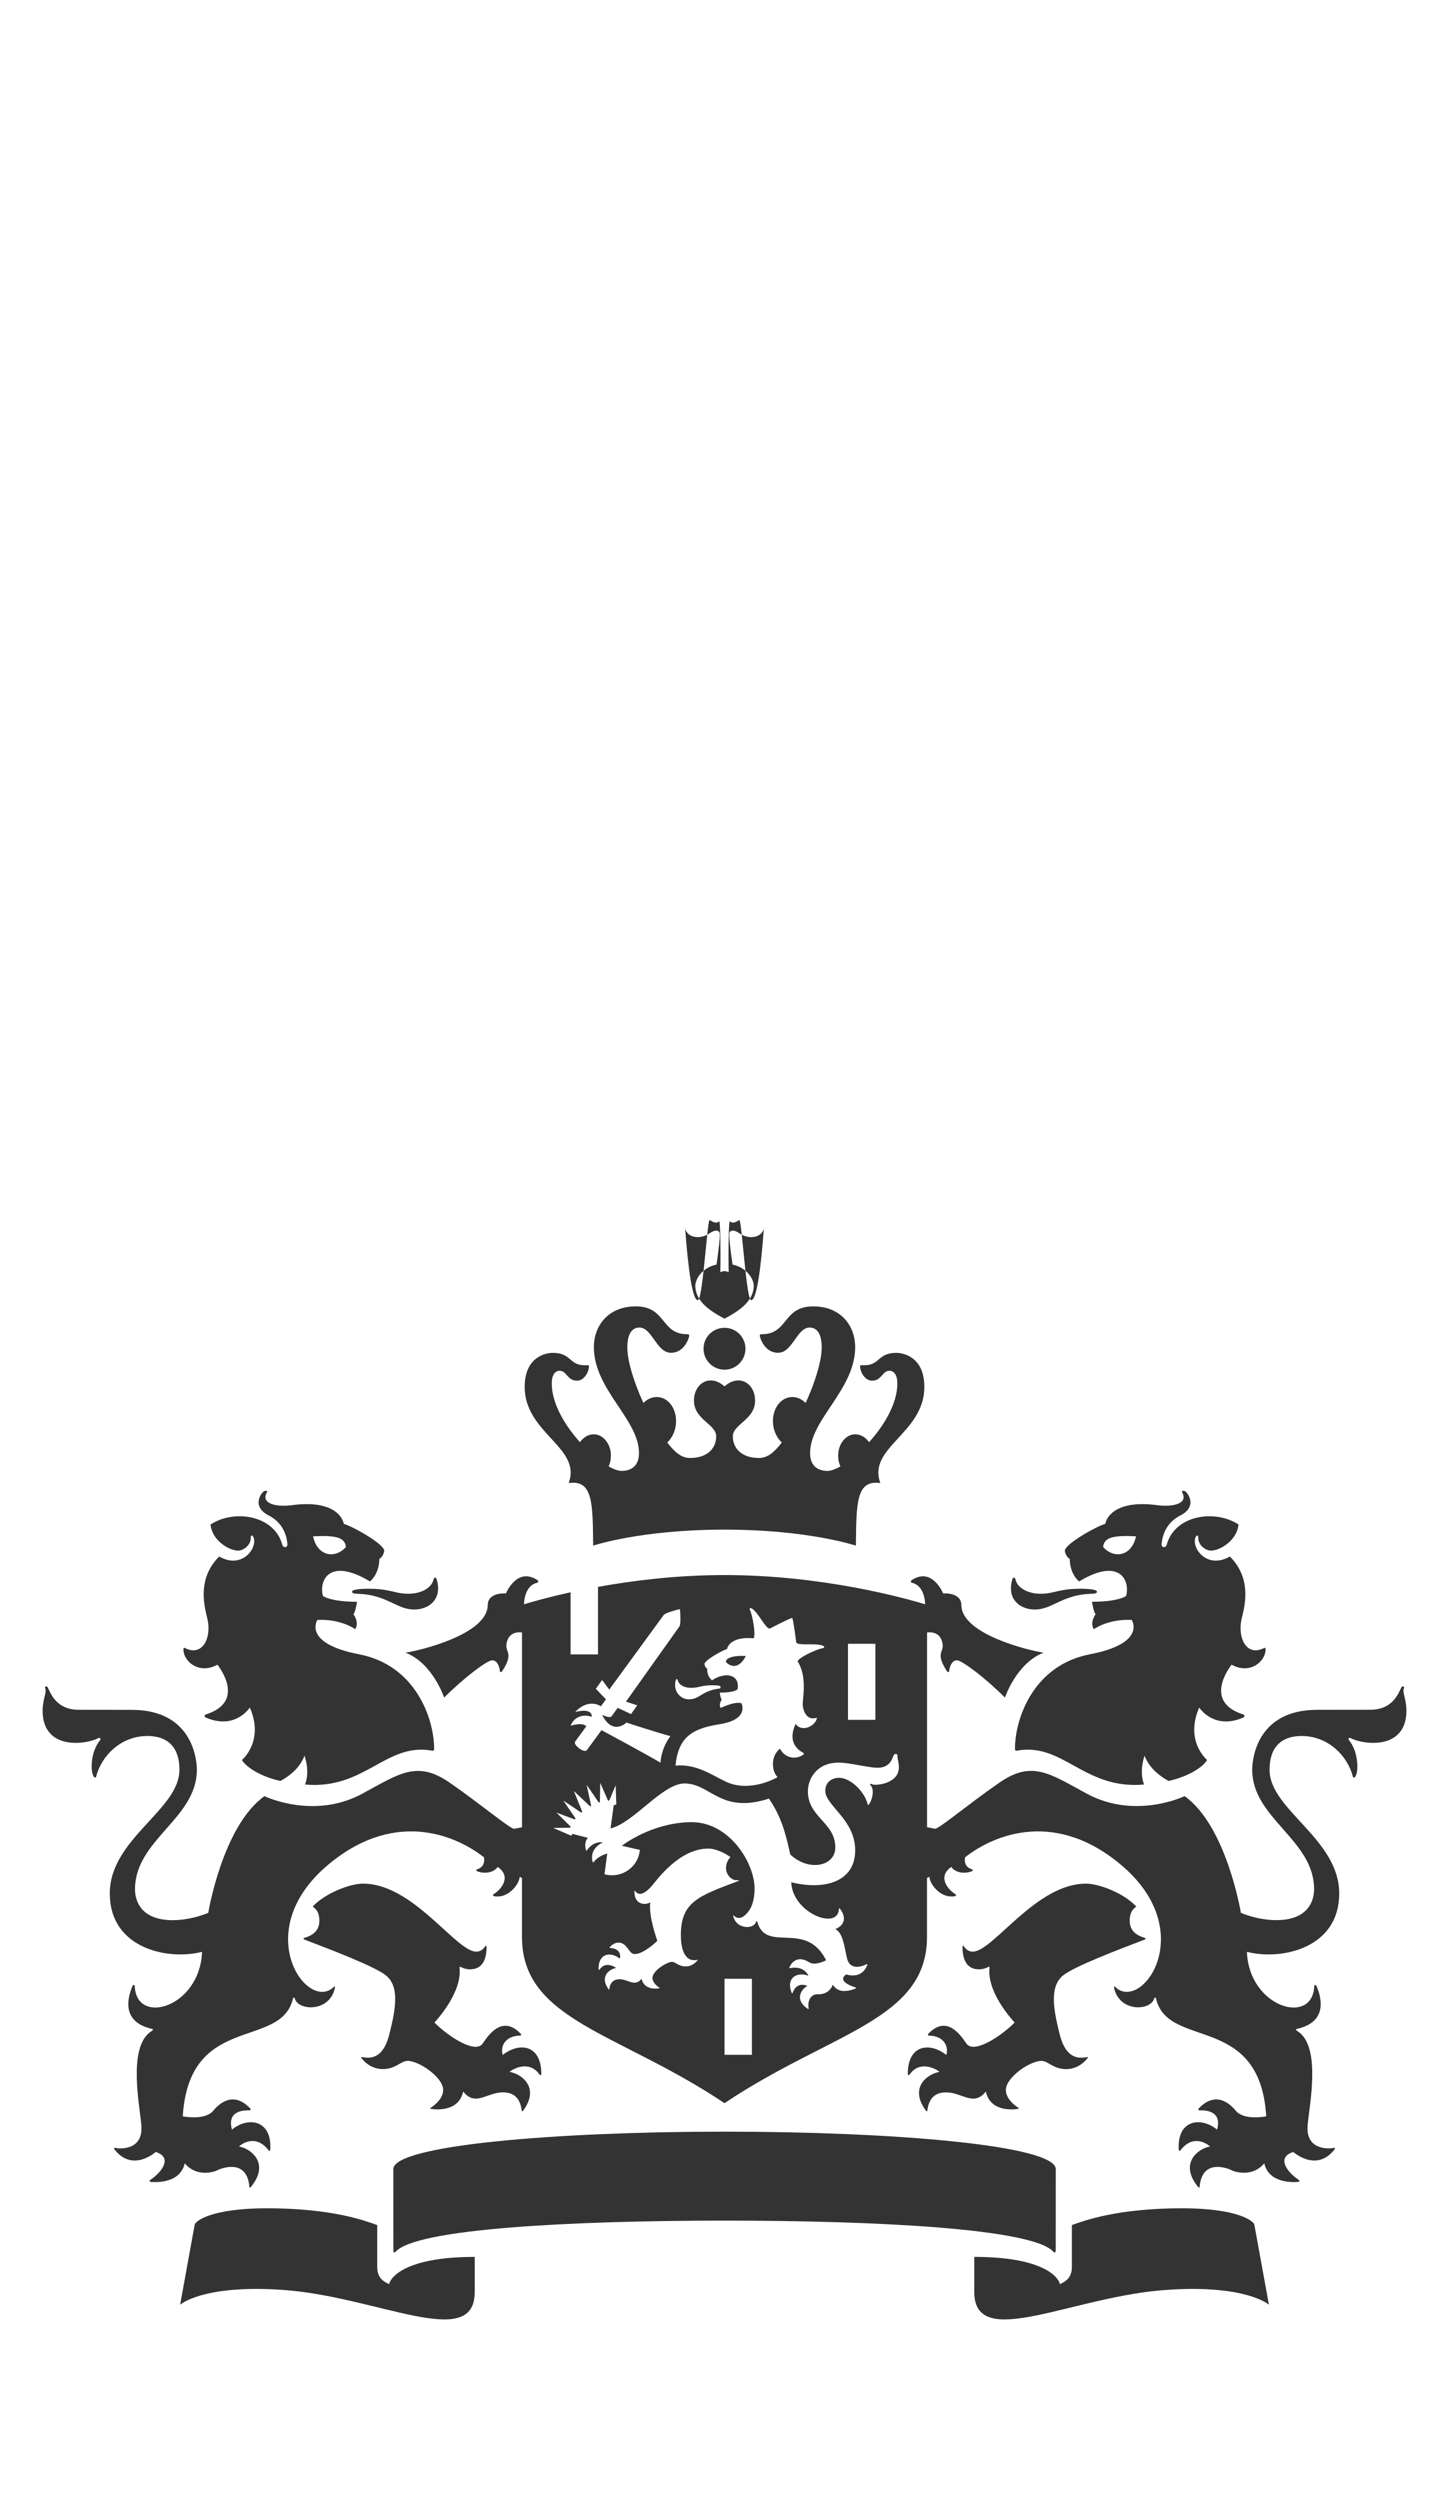 <?xml version="1.0" encoding="utf-8"?>
<!-- Generator: Adobe Illustrator 17.0.0, SVG Export Plug-In . SVG Version: 6.00 Build 0)  -->
<!DOCTYPE svg PUBLIC "-//W3C//DTD SVG 1.1//EN" "http://www.w3.org/Graphics/SVG/1.1/DTD/svg11.dtd">
<svg version="1.1" id="Layer_1" xmlns:sketch="http://www.bohemiancoding.com/sketch/ns"
	 xmlns="http://www.w3.org/2000/svg" xmlns:xlink="http://www.w3.org/1999/xlink" x="0px" y="0px" width="89.011px"
	 height="153.5px" viewBox="45.259 -45.25 89.011 153.5" enable-background="new 45.259 -45.25 89.011 153.5" xml:space="preserve">
<rect x="45.259" y="-45.25" width="89.011" height="153.5" fill="#333333" stroke="none"/>
<title>rode kruis</title>
<desc>Created with Sketch.</desc>
<g>
	<rect x="97.351" y="55.672" fill="#FFFFFF" width="1.682" height="4.669"/>
	<path fill="#FFFFFF" d="M90.092,30.384c-0.102,0.1,0.047,1.168,0.168,2.007c0.325,0.068,0.588,0.208,0.79,0.378
		c-0.083-0.752-0.158-1.593-0.225-2.211c-0.059-0.03-0.112-0.062-0.154-0.092C90.362,30.251,90.191,30.282,90.092,30.384z"/>
	<path fill="#FFFFFF" d="M91.05,32.769c0.086,0.777,0.179,1.458,0.277,1.706c0.143-0.231,0.234-0.491,0.234-0.788
		C91.561,33.43,91.392,33.056,91.05,32.769z"/>
	<path fill="#FFFFFF" d="M87.972,33.687c0,0.296,0.09,0.556,0.232,0.787c0.097-0.249,0.19-0.928,0.275-1.703
		C88.139,33.058,87.972,33.43,87.972,33.687z"/>
	<path fill="#FFFFFF" d="M66.51,49.731c-0.055-0.592-0.646-0.731-2.019-0.656C64.751,50.303,65.839,50.477,66.51,49.731z"/>
	<path fill="#FFFFFF" d="M89.275,32.391c0.118-0.839,0.268-1.907,0.165-2.007c-0.1-0.102-0.271-0.133-0.581,0.082
		c-0.043,0.03-0.095,0.061-0.155,0.092c-0.066,0.619-0.142,1.46-0.225,2.213C88.682,32.6,88.947,32.459,89.275,32.391z"/>
	<path fill="#FFFFFF" d="M88.704,57.2c0,0-0.058,0.41,0.292,0.718c0.751-0.52,1.736-0.418,1.569,0.549c0,0-0.165,0.205-1.092,0.205
		c0,0,0.04,0.333,0.124,0.436c0,0-0.216,0.256-0.068,0.505c0,0,0.827-0.413,1.277-0.295c0.19,0.462,0.02,1.072-1.306,1.287
		c-1.662,0.262-2.565,0.736-2.746,2.544c1.288-0.097,2.103,0.513,3.104,0.995c1.508,0.7,3.169-0.282,3.169-0.287
		c-0.364-0.328-0.451-1.292,0.148-1.744c0.318,0.61,0.995,0.682,1.431,0.364c0.049-0.033,0.041-0.082,0-0.108
		c-0.733-0.392-0.81-1.062-0.472-1.78c0.382,0.554,1.218,0.126,1.305-0.344c0.005-0.026-0.02-0.036-0.049-0.021
		c-0.562,0.174-0.821-0.438-0.821-0.861c0-0.369,0.285-1.71-0.321-2.621c0.172-0.292,1.231-0.749,1.564-0.805
		c0.1-0.015,0.105-0.098-0.007-0.146c-0.444-0.187-1.459,0.023-1.633-0.192c0,0-0.185-1.472-0.249-1.508
		c-0.064-0.036-1.38,0.651-1.38,0.651c-0.277-0.015-0.685-0.969-1.092-1.231c-0.103-0.062-0.169-0.01-0.123,0.079
		c0.144,0.305,0.369,1.436,0.231,1.746c-1.17-0.105-1.569,0.338-1.64,0.659c-0.283,0.074-1.387,0.695-1.387,0.921
		C88.534,56.988,88.6,57.149,88.704,57.2z M91.079,56.421c-0.364,0.713-0.857,0.757-1.227,0.369
		C89.831,56.544,90.317,56.375,91.079,56.421z"/>
	<path fill="#FFFFFF" d="M115.044,49.074c-1.377-0.074-1.967,0.064-2.021,0.656C113.689,50.477,114.782,50.303,115.044,49.074z"/>
	<path fill="#FFFFFF" d="M90.603,70.242c0.052-0.02,0.045-0.072-0.01-0.059c-0.473,0.095-1.103-0.646-0.468-1.42
		c-0.419-0.295-0.945-0.515-1.349-0.518c-1.841,0-3.222,2.013-3.482,2.298c-0.236,0.269-0.714,0.731-1.01,0.321
		c-0.037-0.051-0.055-0.046-0.055,0.018c0,0.831,0.672,0.836,0.937,0.684c0.023-0.015,0.041-0.01,0.036,0.026
		c-0.101,0.851,0.423,2.272,0.436,2.315c-0.073,0.08-0.848,0.816-1.396,0.816c-0.368,0-0.436-0.705-0.997-0.705
		c-0.174,0-0.347,0.087-0.526,0.277c-0.02,0.026-0.013,0.056,0.04,0.056c0.426,0.021,0.672,0.277,0.574,0.656
		c-0.524-0.439-1.321-0.369-1.305,0.636c0,0.046,0.037,0.064,0.067,0.026c0.369-0.539,0.955-0.144,1.01-0.09
		c-0.386,0.059-1.05,0.5-0.457,1.31c0.021,0.036,0.039,0.02,0.041-0.01c0.014-0.174,0.1-0.61,0.626-0.61
		c0.556,0,0.929,0.492,1.353-0.026c0.168,0.682,0.887,0.621,1.09,0.58c0.018,0,0.031-0.02,0.01-0.033
		c-0.32-0.21-0.428-0.439-0.428-0.608c0-0.446,0.906-0.98,1.187-0.98c0.27,0,0.362,0.277,0.865,0.277
		c0.218,0,0.478-0.087,0.704-0.359c0.035-0.036,0.022-0.056-0.026-0.041c-0.626,0.138-0.987-0.451-0.987-1.518
		C87.082,71.521,88.17,71.155,90.603,70.242z"/>
	<path fill="#FFFFFF" d="M100.392,62.552c0.018-0.126-0.179-0.182-0.246-0.018c-0.082,0.218-0.236,0.749-0.967,0.749
		c-0.615,0-1.682-0.313-2.41-0.313c-1.377,0-1.882,1.036-1.882,1.754c0,1.615,1.685,1.908,1.685,3.457
		c0,1.146-1.618,1.508-2.769,0.426c-0.292-1.344-0.554-2.313-1.308-3.428c-2.986,0.962-3.574-0.931-5.188-0.931
		c-1.355,0-3.124,2.426-4.545,2.762l0.199-1.433l0.158-0.031l-0.041-1.189c0,0-0.32,0.769-0.368,0.882
		c-0.04,0.092-0.092,0.087-0.123,0.015c-0.153-0.354-0.455-1.046-0.455-1.046s-0.018,0.941-0.021,1.143
		c-0.003,0.072-0.055,0.092-0.097,0.028l-0.717-1.044c0,0,0.173,0.813,0.27,1.251c0.01,0.062-0.04,0.082-0.085,0.041l-0.973-0.918
		c0,0,0.268,0.664,0.506,1.249c0.023,0.059-0.024,0.097-0.082,0.059c-0.178-0.123-1.068-0.718-1.068-0.718s0.419,0.61,0.727,1.067
		c0.035,0.046,0.008,0.103-0.065,0.077c-0.641-0.241-1.09-0.408-1.09-0.408s0.394,0.387,0.842,0.828
		c0.05,0.046,0.042,0.103-0.049,0.103c-0.174,0.005-0.988,0.01-0.988,0.01l1.106,0.482l0.078-0.115l0.95,0.244
		c-0.249,0.267-0.154,0.641-0.113,0.774c0.009,0.018,0.032,0.026,0.045,0.003c0.085-0.136,0.386-0.531,0.924-0.51
		c0.04,0,0.04,0.015,0.018,0.031c-0.186,0.092-0.785,0.459-0.582,1.185c0.008,0.031,0.042,0.036,0.058,0.01
		c0.233-0.328,0.667-0.484,0.837-0.536l-0.171,1.279c0.99,0.274,2.067-0.377,2.172-1.495l-1.109-0.254
		c1.19-0.867,2.795-1.451,4.286-1.451c2.358,0,3.87,2.543,3.87,4.056c0,0.382-0.041,0.938-0.33,1.359
		c-0.439,0.631-0.773,0.49-0.927,0.336c-0.04-0.044-0.067-0.034-0.05,0.028c0.194,0.82,1.256,0.79,1.385,0.374
		c0.033-0.108,0.082-0.069,0.092-0.031c0.544,1.951,2.977-0.133,4.226,2.359c-0.057,0.026-0.677,0.351-1.034,0.128
		c-0.707-0.454-1.09-0.005-1.218,0.303c-0.023,0.046,0,0.061,0.036,0.051c0.777-0.154,1.085,0.331,1.126,0.472
		c-0.59-0.251-1.408,0.041-1.031,1.036c0.018,0.051,0.051,0.051,0.07-0.005c0.254-0.692,0.843-0.444,0.902-0.41
		c-0.346,0.169-0.838,0.839,0.021,1.405c0.031,0.026,0.062,0.013,0.054-0.031c-0.085-0.492,0.156-0.859,0.516-0.859
		c0.202,0,0.72,0.016,0.974-0.592c0.341,0.59,1.043,0.369,1.374,0.246c0.054-0.021,0.056-0.07-0.01-0.087
		c-0.446-0.133-1.041-0.441-0.549-0.79c0,0,0.939,0.349,1.293-0.569c0.02-0.056,0.002-0.082-0.046-0.054
		c-0.049,0.026-0.98,0.516-1.195-0.367c-0.144-0.587-0.231-1.569-0.718-1.79c0.528-0.221,0.718-0.656,0.303-1.228
		c-0.028-0.039-0.079-0.095-0.082-0.003c-0.064,1.339-2.862,0.226-2.928-1.646c1.969,0.492,3.928,0.018,3.928-1.959
		c0-1.903-1.836-2.738-1.836-3.657c0-0.638,0.552-0.8,0.828-0.8c0.757,0,1.613,0.902,1.772,1.631
		c0.008,0.041,0.051,0.051,0.082,0.005c0.264-0.385,0.315-0.995,0.092-1.174c-0.057-0.044,0-0.123,0.077-0.072
		c0.185,0.126,1.669-0.005,1.669-1.026C100.476,62.913,100.369,62.703,100.392,62.552z"/>
	<rect x="89.766" y="76.24" fill="#FFFFFF" width="1.682" height="4.667"/>
	<path fill="#FFFFFF" d="M45.259-45.25v153.5h89.011v-153.5H45.259z M113.154,48.31c0.123-0.597,0.887-1.459,3.205-1.146
		c1.095,0.133,1.885-0.154,1.516-0.792c-0.064-0.108,0.133-0.128,0.238-0.023c0.251,0.254,0.602,0.972-0.356,1.451
		c-1.064,0.538-1.128,1.605-1.139,1.759c-0.018,0.226,0.256,0.246,0.315,0.021c0.492-1.8,2.949-2.185,4.408-1.231
		c-0.087,0.964-1.126,1.603-1.692,1.603c-0.328,0-0.78-0.328-0.78-0.774c0-0.218-0.11-0.192-0.177-0.023
		c-0.241,0.641,0.708,1.964,2.118,1.159c1.434,1.433,0.862,3.2,0.716,3.851c-0.254,1.169,0.315,2.303,1.372,1.774
		c0.051-0.026,0.105-0.046,0.105,0.082c0,0.733-0.956,1.564-2.087,0.933c-0.151,0.207-1.736,2.267,0.703,3.054
		c0.105,0.033,0.141,0.138-0.018,0.208c-1.803,0.754-2.675-0.631-2.675-0.631c-0.905,2.074,0.485,3.22,0.485,3.22
		c-0.197,0.377-1.059,1-2.364,1.29c-0.492-0.261-1.189-0.772-1.477-1.551c0,0-0.351,0.905-0.034,1.769
		c-3.677,0.334-4.977-2.605-7.811-2.077c-0.082,0.016-0.118-0.033-0.118-0.123c0-1.81,1.108-5.126,4.613-5.798
		c3.498-0.674,2.559-2.108,2.559-2.108c-1.477-0.069-2.328,0.572-2.328,0.572c-0.267-0.441,0.11-0.918,0.11-0.918
		c-0.138-0.169-0.22-0.769-0.22-0.769c1.662,0,2.097-0.359,2.097-0.359c0.257-0.985-0.431-2.374-2.893-0.887
		c-0.618-0.549-0.569-1.385-0.569-1.385c-0.187-0.085-0.303-0.379-0.303-0.505C110.674,49.546,112.646,48.441,113.154,48.31z
		 M107.436,51.746c0.056-0.208,0.177-0.156,0.205-0.018c0.131,0.554,0.813,0.872,1.528,0.872c0.89,0,1.08-0.308,2.482-0.308
		c0.125,0,0.995,0.003,0.995,0.182c0,0.182-0.405,0.09-0.995,0.187c-1.346,0.233-1.877,0.908-2.823,0.908
		C107.972,53.569,107.095,52.99,107.436,51.746z M87.346,30.174c0.058,0.267,0.317,0.531,0.781,0.531
		c0.223,0,0.425-0.069,0.577-0.147c0.06-0.557,0.112-0.934,0.155-0.903c0.31,0.215,0.481,0.181,0.581,0.078
		c0.062-0.062,0.099,1.756,0.069,3.125c0.083-0.042,0.171-0.065,0.256-0.065c0.084,0,0.171,0.023,0.255,0.066
		c-0.029-1.369,0.009-3.187,0.071-3.125c0.1,0.103,0.27,0.137,0.579-0.078c0.043-0.03,0.095,0.346,0.154,0.903
		c0.152,0.078,0.354,0.147,0.579,0.147c0.464,0,0.722-0.264,0.78-0.531c0.008-0.107,0.013-0.153,0.013-0.115
		c0,0.038-0.004,0.077-0.013,0.115c-0.058,0.736-0.316,4.403-0.78,4.403c-0.026,0-0.052-0.038-0.077-0.102
		c-0.366,0.591-1.083,0.979-1.561,1.234c-0.478-0.255-1.196-0.643-1.561-1.235c-0.025,0.065-0.051,0.103-0.077,0.103
		C87.664,34.577,87.405,30.91,87.346,30.174c-0.008-0.039-0.013-0.077-0.013-0.115C87.334,30.021,87.338,30.066,87.346,30.174z
		 M91.053,37.557c0,0.709-0.576,1.287-1.287,1.287c-0.712,0-1.29-0.578-1.29-1.287c0-0.714,0.578-1.286,1.29-1.286
		C90.477,36.272,91.053,36.843,91.053,37.557z M79.213,37.81c1.165,0,0.982,0.762,1.977,0.762c0.123,0,0.25-0.032,0.25,0.058
		c0,0.328-0.278,0.888-0.736,0.888c-0.609,0-0.622-0.61-1.077-0.61c-0.193,0-0.474,0.16-0.474,0.785c0,1.213,0.792,2.559,1.733,3.6
		c0.214-0.297,0.506-0.482,0.858-0.482c0.554,0,1.042,0.579,1.042,1.297c0,0.264-0.041,0.456-0.138,0.677
		c0.315,0.174,0.59,0.274,0.8,0.274c0.423,0,1.064-0.172,1.064-1.1c0-2.067-2.773-3.887-2.773-6.507
		c0-1.253,0.835-2.496,2.581-2.496c1.872,0,1.523,1.709,3.146,1.709c0.073,0,0.133,0.023,0.133,0.088
		c0,0.108-0.281,1.054-1.118,1.054c-0.901,0-1.153-1.55-1.946-1.55c-0.296,0-0.74,0.173-0.74,1.224c0,0.819,0.406,2.138,0.987,3.405
		c0.21-0.21,0.494-0.364,0.817-0.364c0.692,0,1.191,0.674,1.191,1.474c0,0.51-0.199,0.998-0.542,1.32
		c0.409,0.523,0.827,0.949,1.394,0.949c1.118,0,1.612-0.636,1.612-1.326c0-0.752-1.364-1.023-1.364-2.19
		c0-0.797,0.517-1.245,1.013-1.245c0.536,0,0.809,0.355,0.864,0.355c0.055,0,0.328-0.355,0.864-0.355
		c0.495,0,1.013,0.447,1.013,1.245c0,1.167-1.368,1.439-1.368,2.19c0,0.69,0.496,1.326,1.614,1.326c0.569,0,0.985-0.426,1.395-0.949
		c-0.344-0.323-0.546-0.81-0.546-1.32c0-0.8,0.5-1.474,1.195-1.474c0.323,0,0.608,0.154,0.815,0.364
		c0.584-1.267,0.987-2.586,0.987-3.405c0-1.052-0.444-1.224-0.738-1.224c-0.795,0-1.049,1.55-1.944,1.55
		c-0.841,0-1.123-0.946-1.123-1.054c0-0.065,0.062-0.088,0.136-0.088c1.621,0,1.269-1.709,3.146-1.709
		c1.746,0,2.58,1.244,2.58,2.496c0,2.619-2.77,4.44-2.77,6.507c0,0.928,0.639,1.1,1.062,1.1c0.208,0,0.485-0.1,0.8-0.274
		c-0.097-0.221-0.138-0.413-0.138-0.677c0-0.718,0.484-1.297,1.041-1.297c0.351,0,0.644,0.185,0.859,0.482
		c0.941-1.041,1.736-2.387,1.736-3.6c0-0.624-0.285-0.785-0.48-0.785c-0.454,0-0.466,0.61-1.074,0.61
		c-0.456,0-0.736-0.56-0.736-0.888c0-0.09,0.126-0.058,0.249-0.058c0.995,0,0.813-0.762,1.98-0.762c0.392,0,1.72,0.216,1.72,2.093
		c0,2.854-3.518,3.713-2.703,5.903c-1.492-0.218-1.474,1.236-1.503,3.841c0,0-2.913-0.984-8.069-0.984
		c-5.159,0-8.07,0.984-8.07,0.984c-0.028-2.605-0.01-4.059-1.504-3.841c0.817-2.19-2.703-3.049-2.703-5.903
		C77.49,38.025,78.819,37.81,79.213,37.81z M71.89,51.728c0.03-0.138,0.15-0.19,0.205,0.018c0.341,1.244-0.533,1.823-1.392,1.823
		c-0.945,0-1.476-0.674-2.822-0.908c-0.591-0.097-0.998-0.005-0.998-0.187c0-0.18,0.871-0.182,0.998-0.182
		c1.399,0,1.591,0.308,2.478,0.308C71.078,52.6,71.759,52.282,71.89,51.728z M56.634,55.939c1.056,0.528,1.628-0.605,1.371-1.774
		c-0.144-0.651-0.717-2.418,0.717-3.851c1.41,0.805,2.355-0.518,2.117-1.159c-0.065-0.169-0.176-0.195-0.176,0.023
		c0,0.446-0.454,0.774-0.78,0.774c-0.57,0-1.605-0.638-1.691-1.603c1.456-0.954,3.914-0.569,4.405,1.231
		c0.06,0.226,0.331,0.205,0.315-0.021c-0.008-0.154-0.073-1.221-1.137-1.759c-0.958-0.48-0.609-1.197-0.354-1.451
		c0.103-0.105,0.299-0.085,0.236,0.023c-0.371,0.638,0.42,0.926,1.518,0.792c2.315-0.313,3.082,0.548,3.203,1.146
		c0.508,0.131,2.48,1.236,2.48,1.646c0,0.126-0.115,0.42-0.3,0.505c0,0,0.045,0.836-0.569,1.385
		c-2.465-1.487-3.151-0.098-2.896,0.887c0,0,0.436,0.359,2.095,0.359c0,0-0.076,0.6-0.218,0.769c0,0,0.381,0.477,0.11,0.918
		c0,0-0.85-0.641-2.326-0.572c0,0-0.941,1.433,2.554,2.108c3.508,0.672,4.619,3.988,4.619,5.798c0,0.09-0.04,0.138-0.12,0.123
		c-2.833-0.528-4.133,2.411-7.809,2.077c0.32-0.864-0.035-1.769-0.035-1.769c-0.289,0.78-0.985,1.29-1.478,1.551
		c-1.308-0.29-2.165-0.913-2.363-1.29c0,0,1.388-1.146,0.483-3.22c0,0-0.872,1.384-2.671,0.631
		c-0.163-0.069-0.126-0.174-0.018-0.208c2.436-0.787,0.848-2.846,0.7-3.054c-1.128,0.631-2.09-0.2-2.09-0.933
		C56.526,55.893,56.581,55.913,56.634,55.939z M74.42,95.476c0,3.674-6.051,0.228-11.891-0.141c-4.85-0.318-6.205,0.918-6.205,0.918
		l0.891-4.903c0.047-0.264,1.095-1.02,4.44-1.02c4.023,0,6.039,0.769,6.777,1.031v2.574c0,0.585,0.294,0.872,0.74,1.051
		c0-0.215,0.671-1.672,5.249-1.672V95.476z M68.996,76.057c-0.643-0.554-3.476-1.626-5.033-2.223c-0.083-0.031-0.078-0.09,0-0.108
		c0.431-0.121,0.851-0.382,0.906-0.91c0.039-0.331-0.032-0.785-0.405-1.005c0.769-0.833,2.295-1.413,3.101-1.413
		c3.085,0,5.7,4.177,6.953,4.177c0.158,0,0.363-0.057,0.546-0.326c0.042-0.054,0.085-0.059,0.085,0.034
		c0,1.264-0.67,1.377-1.024,1.377c-0.203,0.003-0.42-0.064-0.573-0.151c-0.041-0.026-0.063-0.005-0.063,0.041
		c0,0.049,0.01,0.174,0.01,0.261c0,1.49-1.551,3.113-1.551,3.113c0.701,0.733,2.458,1.959,2.949,1.308
		c0.208-0.267,1.13-1.923,2.358-0.605c0.045,0.051,0.013,0.105-0.068,0.105c-0.696,0-1.235,0.474-1.048,1.187
		c0.998-0.795,2.373-0.664,2.373,1.169c0,0.072-0.073,0.087-0.108,0.036c-0.659-0.944-1.696-0.305-1.849-0.169
		c0.699,0.108,1.906,0.926,0.846,2.375c-0.048,0.067-0.09,0.051-0.095,0c-0.108-0.954-0.687-1.116-1.163-1.116
		c-0.974,0-1.686,0.895-2.43-0.054c-0.267,1.244-1.649,1.123-1.985,1.067c-0.042-0.008-0.047-0.039-0.018-0.062
		c0.433-0.282,0.772-0.672,0.772-1.103c0-0.769-1.476-1.782-2.182-1.782c-0.421,0-0.722,0.505-1.531,0.505
		c-0.421,0-0.909-0.172-1.31-0.677c-0.031-0.041-0.013-0.072,0.035-0.064c0.336,0.054,1.248,0.279,1.674-1.367
		C69.61,77.96,69.76,76.714,68.996,76.057z M69.56,93.001c-0.099,0.113-0.138-0.005-0.138-0.087l-0.003-4.988
		c0-1.454,9.852-2.3,20.347-2.3s20.349,0.846,20.349,2.3l-0.003,4.988c0,0.082-0.043,0.2-0.141,0.087
		c-1.252-1.42-10.801-1.913-20.206-1.913C80.36,91.089,70.81,91.581,69.56,93.001z M102.348,79.732
		c-0.085,0-0.113-0.054-0.072-0.105c1.231-1.318,2.151,0.339,2.359,0.605c0.49,0.651,2.247-0.574,2.952-1.308
		c0,0-1.554-1.623-1.554-3.113c0-0.087,0.01-0.213,0.01-0.261c0-0.046-0.02-0.067-0.064-0.041c-0.154,0.087-0.369,0.154-0.572,0.151
		c-0.354,0-1.023-0.113-1.023-1.377c0-0.092,0.044-0.087,0.082-0.034c0.185,0.269,0.39,0.326,0.544,0.326
		c1.254,0,3.872-4.177,6.957-4.177c0.803,0,2.331,0.579,3.1,1.413c-0.372,0.221-0.444,0.674-0.403,1.005
		c0.057,0.528,0.477,0.79,0.908,0.91c0.077,0.018,0.082,0.077,0,0.108c-1.559,0.597-4.392,1.669-5.036,2.223
		c-0.762,0.656-0.615,1.903-0.174,3.621c0.426,1.646,1.338,1.421,1.677,1.367c0.046-0.008,0.062,0.023,0.033,0.064
		c-0.405,0.505-0.892,0.677-1.31,0.677c-0.81,0-1.113-0.505-1.531-0.505c-0.708,0-2.182,1.013-2.182,1.782
		c0,0.431,0.339,0.821,0.774,1.103c0.026,0.023,0.021,0.054-0.02,0.062c-0.336,0.056-1.718,0.177-1.985-1.067
		c-0.744,0.949-1.456,0.054-2.431,0.054c-0.474,0-1.054,0.161-1.162,1.116c-0.008,0.051-0.049,0.067-0.092,0
		c-1.064-1.449,0.144-2.267,0.841-2.375c-0.151-0.136-1.187-0.774-1.843,0.169c-0.039,0.051-0.108,0.036-0.108-0.036
		c0-1.833,1.375-1.964,2.369-1.169C103.579,80.206,103.038,79.732,102.348,79.732z M117.005,95.335
		c-5.844,0.369-11.895,3.815-11.895,0.141v-2.162c4.58,0,5.249,1.456,5.249,1.672c0.446-0.18,0.744-0.467,0.744-1.051v-2.574
		c0.736-0.261,2.751-1.031,6.775-1.031c3.344,0,4.392,0.756,4.438,1.02l0.892,4.903C123.208,96.253,121.851,95.017,117.005,95.335z
		 M129.608,61.757c-0.603,0-1.175-0.174-1.357-0.285c-0.125-0.072-0.19,0.046-0.131,0.113c0.58,0.677,0.623,1.944,0.387,2.254
		c-0.059,0.074-0.128,0.051-0.141-0.005c-0.323-1.287-1.526-2.5-3.144-2.5c-1.982,0-1.972,1.687-1.972,2.092
		c0,2.436,4.277,4.226,4.277,7.572c0,3.397-3.59,4.126-5.67,3.587c0.123,3.4,4.018,4.559,4.134,2.128
		c0.007-0.118,0.095-0.146,0.159,0.01c0.492,1.2,0.295,2.257-1.221,2.593c-0.102,0.028-0.051,0.082,0.044,0.146
		c1.497,0.954,0.687,4.703,0.61,5.805c-0.113,1.59,1.469,1.4,1.6,1.354c0.064-0.023,0.125,0.007,0.026,0.133
		c-1.118,1.377-2.505,0.118-2.505,0.118c-1.044,0.328-0.395,1.221,0.302,1.69c0.108,0.074,0.097,0.144-0.018,0.151
		c-0.159,0.01-1.777,0.149-2.064-1.143c-0.721,0.856-1.772,0.544-1.992,0.431c-0.313-0.159-1.831-0.71-1.979,0.997
		c-0.01,0.121-0.082,0.041-0.131-0.023c-1.146-1.441,0.079-2.331,0.764-2.436c-0.056-0.077-0.974-0.841-1.8,0.215
		c-0.054,0.072-0.11,0.087-0.118-0.054c-0.097-1.831,1.392-1.998,2.352-1.2c0.049-0.19,0.369-1.218-1.085-1.182
		c-0.039,0-0.105-0.051-0.033-0.121c1.131-1.195,2.059-0.11,2.274,0.149c0.503,0.592,1.754,0.356,1.867,0.341
		c-0.39-6.354-5.99-4.103-6.759-7.19c-0.033-0.164-0.11-0.102-0.125-0.044c-0.21,0.754-2.108,0.859-2.457-0.623
		c-0.018-0.092-0.01-0.167,0.057-0.097c1.621,1.621,5.269-3.441,0.292-7.549c-4.251-3.508-8.064-1.554-9.51-0.4
		c-0.08,0.508,0.225,0.672,0.418,0.733c0.069,0.021,0.09,0.087-0.018,0.128c-0.405,0.154-0.977,0.108-1.246-0.272
		c-0.91,0.636-0.131,1.441,0.238,1.662c0.092,0.059,0.054,0.123-0.026,0.138c-0.836,0.149-1.528-0.708-1.559-1.2l-0.144,0.082v3.61
		c0,5.139-5.931,5.852-12.439,10.211c-6.509-4.359-12.442-5.072-12.442-10.211v-3.61l-0.138-0.082
		c-0.035,0.492-0.724,1.349-1.563,1.2c-0.078-0.015-0.118-0.079-0.026-0.138c0.37-0.221,1.153-1.026,0.238-1.662
		c-0.268,0.379-0.837,0.426-1.245,0.272c-0.11-0.041-0.086-0.108-0.018-0.128c0.195-0.062,0.496-0.226,0.42-0.733
		c-1.45-1.154-5.259-3.108-9.51,0.4c-4.981,4.108-1.331,9.17,0.288,7.549c0.065-0.069,0.079,0.005,0.058,0.097
		c-0.346,1.482-2.248,1.377-2.46,0.623c-0.013-0.059-0.086-0.12-0.123,0.044c-0.769,3.087-6.367,0.836-6.758,7.19
		c0.115,0.015,1.364,0.251,1.869-0.341c0.215-0.259,1.142-1.344,2.271-0.149c0.074,0.069,0.003,0.121-0.031,0.121
		c-1.453-0.036-1.132,0.992-1.087,1.182c0.96-0.798,2.45-0.631,2.355,1.2c-0.01,0.141-0.063,0.126-0.118,0.054
		c-0.828-1.057-1.746-0.292-1.801-0.215c0.682,0.105,1.912,0.995,0.764,2.436c-0.05,0.064-0.122,0.144-0.132,0.023
		c-0.149-1.708-1.667-1.156-1.977-0.997c-0.223,0.113-1.276,0.426-1.992-0.431c-0.29,1.292-1.909,1.154-2.064,1.143
		c-0.118-0.008-0.128-0.077-0.018-0.151c0.695-0.469,1.344-1.362,0.299-1.69c0,0-1.383,1.259-2.505-0.118
		c-0.099-0.126-0.036-0.156,0.029-0.133c0.128,0.046,1.709,0.236,1.596-1.354c-0.073-1.103-0.887-4.852,0.612-5.805
		c0.095-0.064,0.145-0.118,0.042-0.146c-1.515-0.336-1.709-1.393-1.218-2.593c0.065-0.156,0.146-0.128,0.158-0.01
		c0.118,2.431,4.009,1.272,4.132-2.128c-2.079,0.538-5.668-0.19-5.668-3.587c0-3.346,4.277-5.136,4.277-7.572
		c0-0.405,0.01-2.092-1.972-2.092c-1.618,0-2.821,1.213-3.144,2.5c-0.013,0.057-0.083,0.08-0.138,0.005
		c-0.24-0.31-0.192-1.577,0.386-2.254c0.058-0.067-0.008-0.185-0.132-0.113c-0.183,0.11-0.753,0.285-1.356,0.285
		c-1.332,0-2.046-0.733-2.046-1.949c0-0.759,0.265-1.141,0.16-1.392c-0.053-0.115,0.087-0.2,0.16-0.051
		c0.188,0.374,0.531,1.359,1.899,1.359c0.013,0,2.801,0.005,3.268,0.005c3.655,0,3.989,2.954,3.989,3.68
		c0,2.993-3.801,4.295-3.801,7.331c0,0.713,0.361,1.902,2.328,1.902c0.806,0,1.658-0.231,2.172-0.451c0,0,0.874-5.323,3.453-7.164
		c0,0,3.022,1.467,6.01-0.151c2.285-1.236,3.362-2.064,5.364-0.679c2.001,1.385,3.75,2.872,3.971,2.834l0.474-0.095V54.975
		c-0.926-0.1-0.992,0.733-0.95,0.954c0.053,0.277,0.358,0.492-0.278,1.441c-0.05,0.072-0.126,0.044-0.133-0.036
		c-0.024-0.241-0.148-0.646-0.47-0.646c-0.315,0-1.736,1.072-2.951,2.287c0,0-0.699-2.11-2.371-2.757
		c0.95-0.144,5.049-1.141,5.049-2.931c0-0.6,0.674-0.738,1.118-0.707c0.022-0.051,0.691-1.644,1.944-0.81
		c0.065,0.043,0.047,0.138-0.024,0.154c-0.554,0.128-0.787,0.703-0.81,1.323c0.451-0.138,1.456-0.428,2.862-0.736v3.813h1.683
		v-4.146c2.145-0.387,4.844-0.726,7.775-0.726c6.036,0,11.126,1.431,12.323,1.795c-0.025-0.62-0.262-1.195-0.815-1.323
		c-0.072-0.015-0.09-0.11-0.02-0.154c1.249-0.834,1.918,0.759,1.941,0.81c0.441-0.031,1.118,0.108,1.118,0.707
		c0,1.79,4.098,2.787,5.051,2.931c-1.674,0.646-2.374,2.757-2.374,2.757c-1.215-1.216-2.638-2.287-2.951-2.287
		c-0.323,0-0.446,0.405-0.472,0.646c-0.005,0.08-0.082,0.108-0.128,0.036c-0.638-0.949-0.331-1.164-0.282-1.441
		c0.044-0.221-0.023-1.054-0.951-0.954v11.959l0.48,0.095c0.218,0.038,1.967-1.449,3.967-2.834c2.005-1.385,3.079-0.556,5.364,0.679
		c2.99,1.618,6.01,0.151,6.01,0.151c2.58,1.841,3.457,7.164,3.457,7.164c0.51,0.221,1.361,0.451,2.169,0.451
		c1.967,0,2.328-1.19,2.328-1.902c0-3.036-3.803-4.339-3.803-7.331c0-0.726,0.333-3.68,3.987-3.68c0.469,0,3.256-0.005,3.269-0.005
		c1.369,0,1.71-0.984,1.902-1.359c0.072-0.149,0.213-0.064,0.159,0.051c-0.105,0.251,0.157,0.633,0.157,1.392
		C131.652,61.024,130.936,61.757,129.608,61.757z"/>
	<path fill="#FFFFFF" d="M86.885,57.898c-0.02-0.082-0.091-0.079-0.115,0.01c-0.191,0.697,0.318,1.174,0.791,1.174
		c0.714,0,0.767-0.518,1.887-0.661c0.098-0.013,0.1-0.141,0.013-0.167c-0.063-0.023-0.654-0.087-1.192,0.049
		C87.391,58.529,86.955,58.2,86.885,57.898z"/>
	<path fill="#FFFFFF" d="M80.355,60.693c0.146-0.041,0.696-0.195,0.922,0.046l-0.686,0.938c-0.15,0.205,0.57,0.728,0.717,0.528
		l0.901-1.23c0,0,2.899,1.556,3.623,2c0.042-0.605,0.26-1.166,0.609-1.631c-0.897-0.246-2.716-0.836-2.716-0.836
		c-0.086,0.138-0.393,0.264-0.604,0.264c-0.464,0-0.777-0.526-0.855-0.7c-0.01-0.021-0.005-0.033,0.023-0.021
		c0.123,0.056,0.446,0.197,0.546,0.064l0.368-0.508l0.819,0.382l0.383-0.538l-0.694-0.226l3.29-4.626
		c0.082-0.113,0.053-0.8,0.027-1.057c-0.253,0.054-0.914,0.246-0.995,0.359l-3.349,4.585l-0.436-0.59l-0.389,0.538l0.623,0.651
		l-0.31,0.423c-0.706-0.418-1.336,0.092-1.546,0.318c-0.022,0.023-0.013,0.033,0.01,0.028c0.203-0.056,0.979-0.221,0.977,0.297
		c-0.854-0.254-1.195,0.313-1.282,0.498C80.315,60.688,80.333,60.698,80.355,60.693z"/>
	<path fill="#FFFFFF" d="M92.184,30.174c0.008-0.039,0.013-0.077,0.013-0.115C92.197,30.021,92.192,30.066,92.184,30.174z"/>
	<path fill="#FFFFFF" d="M87.334,30.058c0,0.038,0.004,0.077,0.013,0.115C87.338,30.066,87.334,30.021,87.334,30.058z"/>
</g>
</svg>
